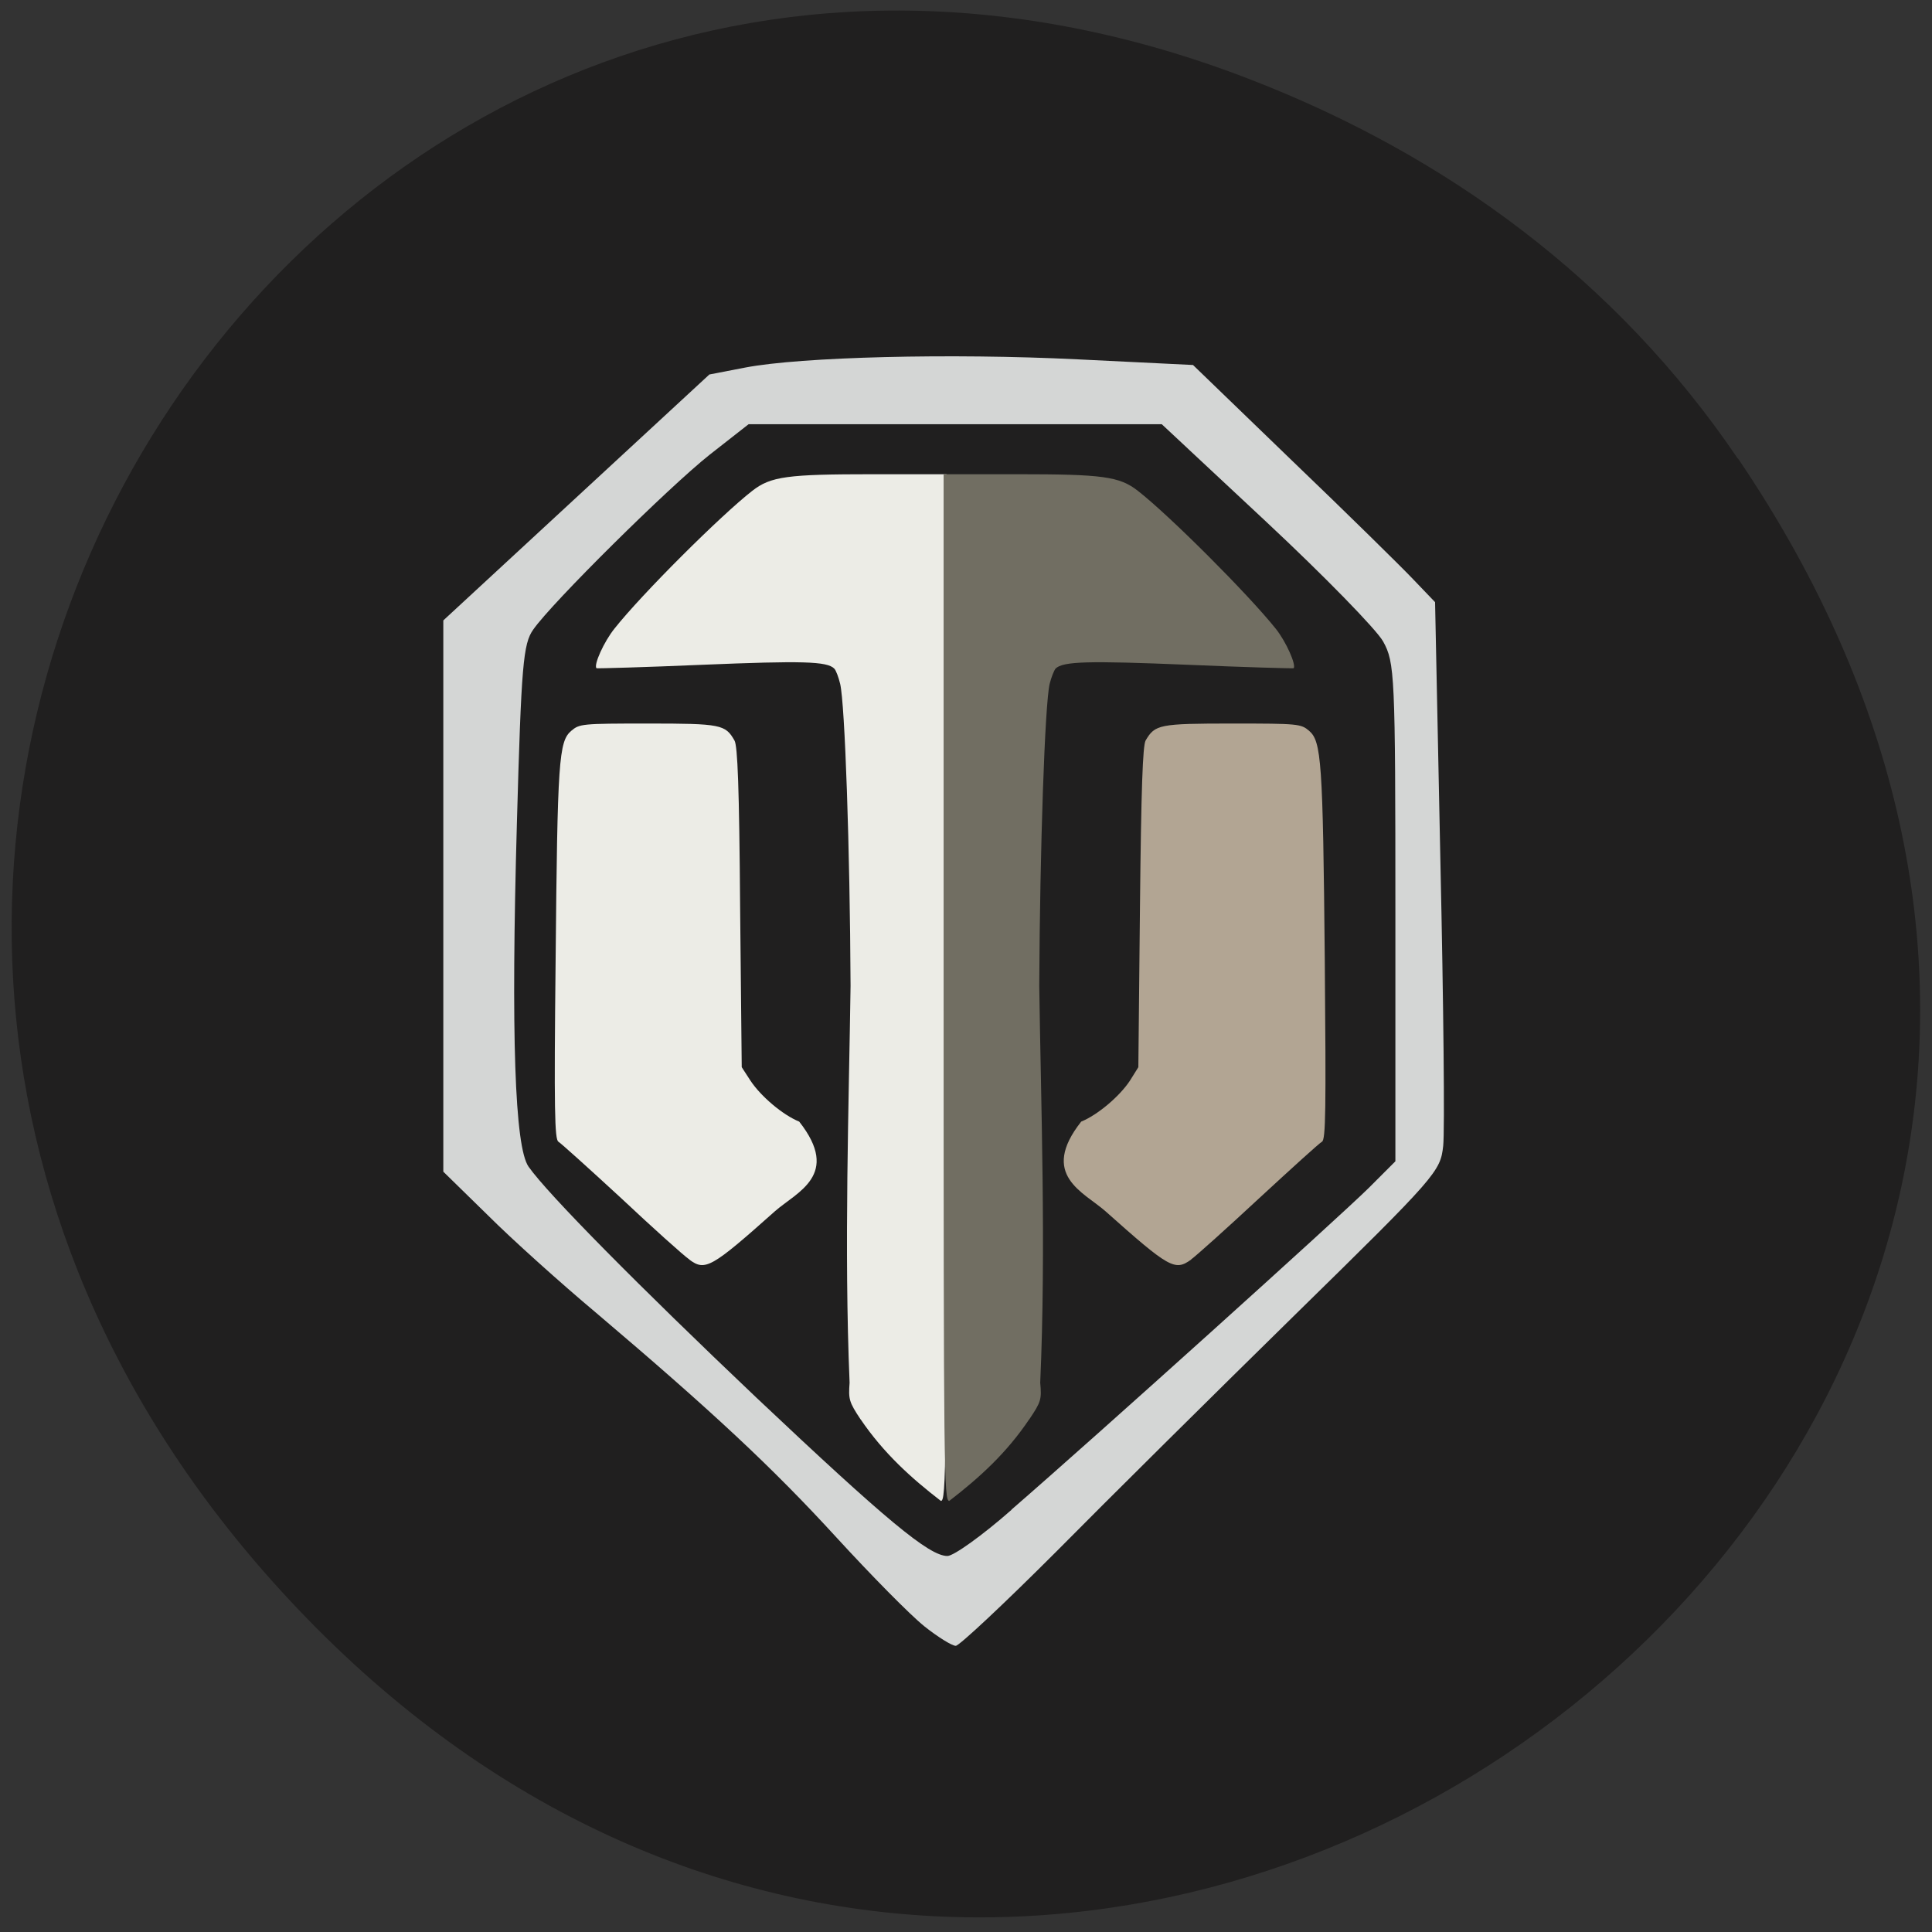 <svg xmlns="http://www.w3.org/2000/svg" viewBox="0 0 24 24"><rect x="0" y="0" width="24" height="24" fill="#333333" stroke="none"/><path d="m 21.59 5.695 c 8.219 12.12 -7.867 24.395 -17.668 14.52 c -9.23 -9.301 -0.066 -23.75 11.605 -19.23 c 2.434 0.941 4.555 2.488 6.06 4.711" fill="#201f1f"/><g fill="#ecece6"><path d="m 8.566 15.648 c -0.074 -0.051 -0.457 -0.395 -0.852 -0.766 c -0.398 -0.367 -0.75 -0.684 -0.777 -0.699 c -0.047 -0.027 -0.055 -0.395 -0.035 -2.246 c 0.023 -2.492 0.039 -2.727 0.195 -2.859 c 0.102 -0.086 0.129 -0.09 0.953 -0.09 c 0.906 0 0.961 0.012 1.074 0.211 c 0.039 0.066 0.059 0.582 0.07 2.074 l 0.02 1.984 l 0.109 0.168 c 0.129 0.195 0.402 0.426 0.605 0.508 c 0.523 0.664 -0.031 0.875 -0.301 1.113 c -0.793 0.707 -0.867 0.746 -1.063 0.602"/><path d="m 10.691 17.633 c -0.145 -0.219 -0.152 -0.25 -0.137 -0.457 c -0.07 -1.66 -0.008 -3.488 0.012 -4.93 c -0.008 -1.711 -0.07 -3.496 -0.129 -3.75 c -0.02 -0.082 -0.051 -0.168 -0.074 -0.191 c -0.09 -0.09 -0.398 -0.098 -1.633 -0.047 c -0.719 0.031 -1.312 0.047 -1.32 0.043 c -0.039 -0.039 0.094 -0.332 0.223 -0.492 c 0.34 -0.43 1.32 -1.406 1.711 -1.711 c 0.23 -0.18 0.434 -0.207 1.5 -0.207 h 0.914 v 6.375 c 0 6.02 -0.004 6.379 -0.07 6.379 c -0.375 -0.289 -0.711 -0.594 -0.996 -1.012"/></g><path d="m 14.793 15.648 c 0.07 -0.051 0.453 -0.395 0.852 -0.766 c 0.398 -0.367 0.746 -0.684 0.777 -0.699 c 0.047 -0.027 0.051 -0.395 0.035 -2.246 c -0.023 -2.492 -0.043 -2.727 -0.195 -2.859 c -0.102 -0.086 -0.133 -0.09 -0.953 -0.09 c -0.91 0 -0.961 0.012 -1.078 0.211 c -0.035 0.066 -0.055 0.582 -0.07 2.074 l -0.02 1.984 l -0.105 0.168 c -0.129 0.195 -0.402 0.426 -0.605 0.508 c -0.523 0.664 0.031 0.875 0.301 1.113 c 0.793 0.707 0.863 0.746 1.063 0.602" fill="#b2a593"/><path d="m 12.785 17.633 c 0.148 -0.219 0.156 -0.25 0.137 -0.457 c 0.074 -1.66 0.008 -3.488 -0.012 -4.93 c 0.008 -1.711 0.07 -3.496 0.129 -3.75 c 0.02 -0.082 0.055 -0.168 0.074 -0.191 c 0.094 -0.09 0.402 -0.098 1.637 -0.047 c 0.719 0.031 1.313 0.047 1.32 0.043 c 0.035 -0.039 -0.094 -0.332 -0.223 -0.492 c -0.344 -0.43 -1.32 -1.406 -1.711 -1.711 c -0.23 -0.18 -0.438 -0.207 -1.5 -0.207 h -0.914 v 6.375 c 0 6.02 0.004 6.379 0.07 6.379 c 0.375 -0.289 0.711 -0.594 0.992 -1.012" fill="#716e62"/><path d="m 11.48 20.2 c -0.172 -0.137 -0.66 -0.633 -1.09 -1.102 c -0.793 -0.867 -1.547 -1.57 -2.984 -2.789 c -0.438 -0.367 -1.047 -0.914 -1.348 -1.215 l -0.551 -0.539 v -6.848 l 3.305 -3.055 l 0.445 -0.086 c 0.691 -0.133 2.555 -0.18 4.133 -0.102 l 1.43 0.07 l 1.23 1.188 c 0.68 0.652 1.355 1.316 1.504 1.473 l 0.273 0.285 l 0.066 3.215 c 0.039 1.766 0.055 3.359 0.035 3.539 c -0.035 0.32 -0.078 0.371 -1.844 2.102 c -0.996 0.977 -2.332 2.301 -2.969 2.945 c -0.641 0.641 -1.199 1.164 -1.242 1.164 c -0.047 0 -0.223 -0.109 -0.395 -0.246 m 1.086 -1.445 c 1.078 -0.934 4.07 -3.633 4.434 -3.992 l 0.336 -0.336 v -3.09 c 0 -2.965 -0.008 -3.105 -0.152 -3.367 c -0.082 -0.148 -0.734 -0.816 -1.449 -1.484 l -1.301 -1.215 h -5.133 l -0.484 0.379 c -0.512 0.406 -1.961 1.84 -2.191 2.172 c -0.125 0.176 -0.148 0.437 -0.203 2.406 c -0.074 2.625 -0.027 4.02 0.145 4.266 c 0.242 0.344 1.371 1.484 2.828 2.867 c 1.613 1.523 2.148 1.969 2.375 1.969 c 0.078 0 0.438 -0.258 0.797 -0.574" fill="#d4d6d5"/></svg>